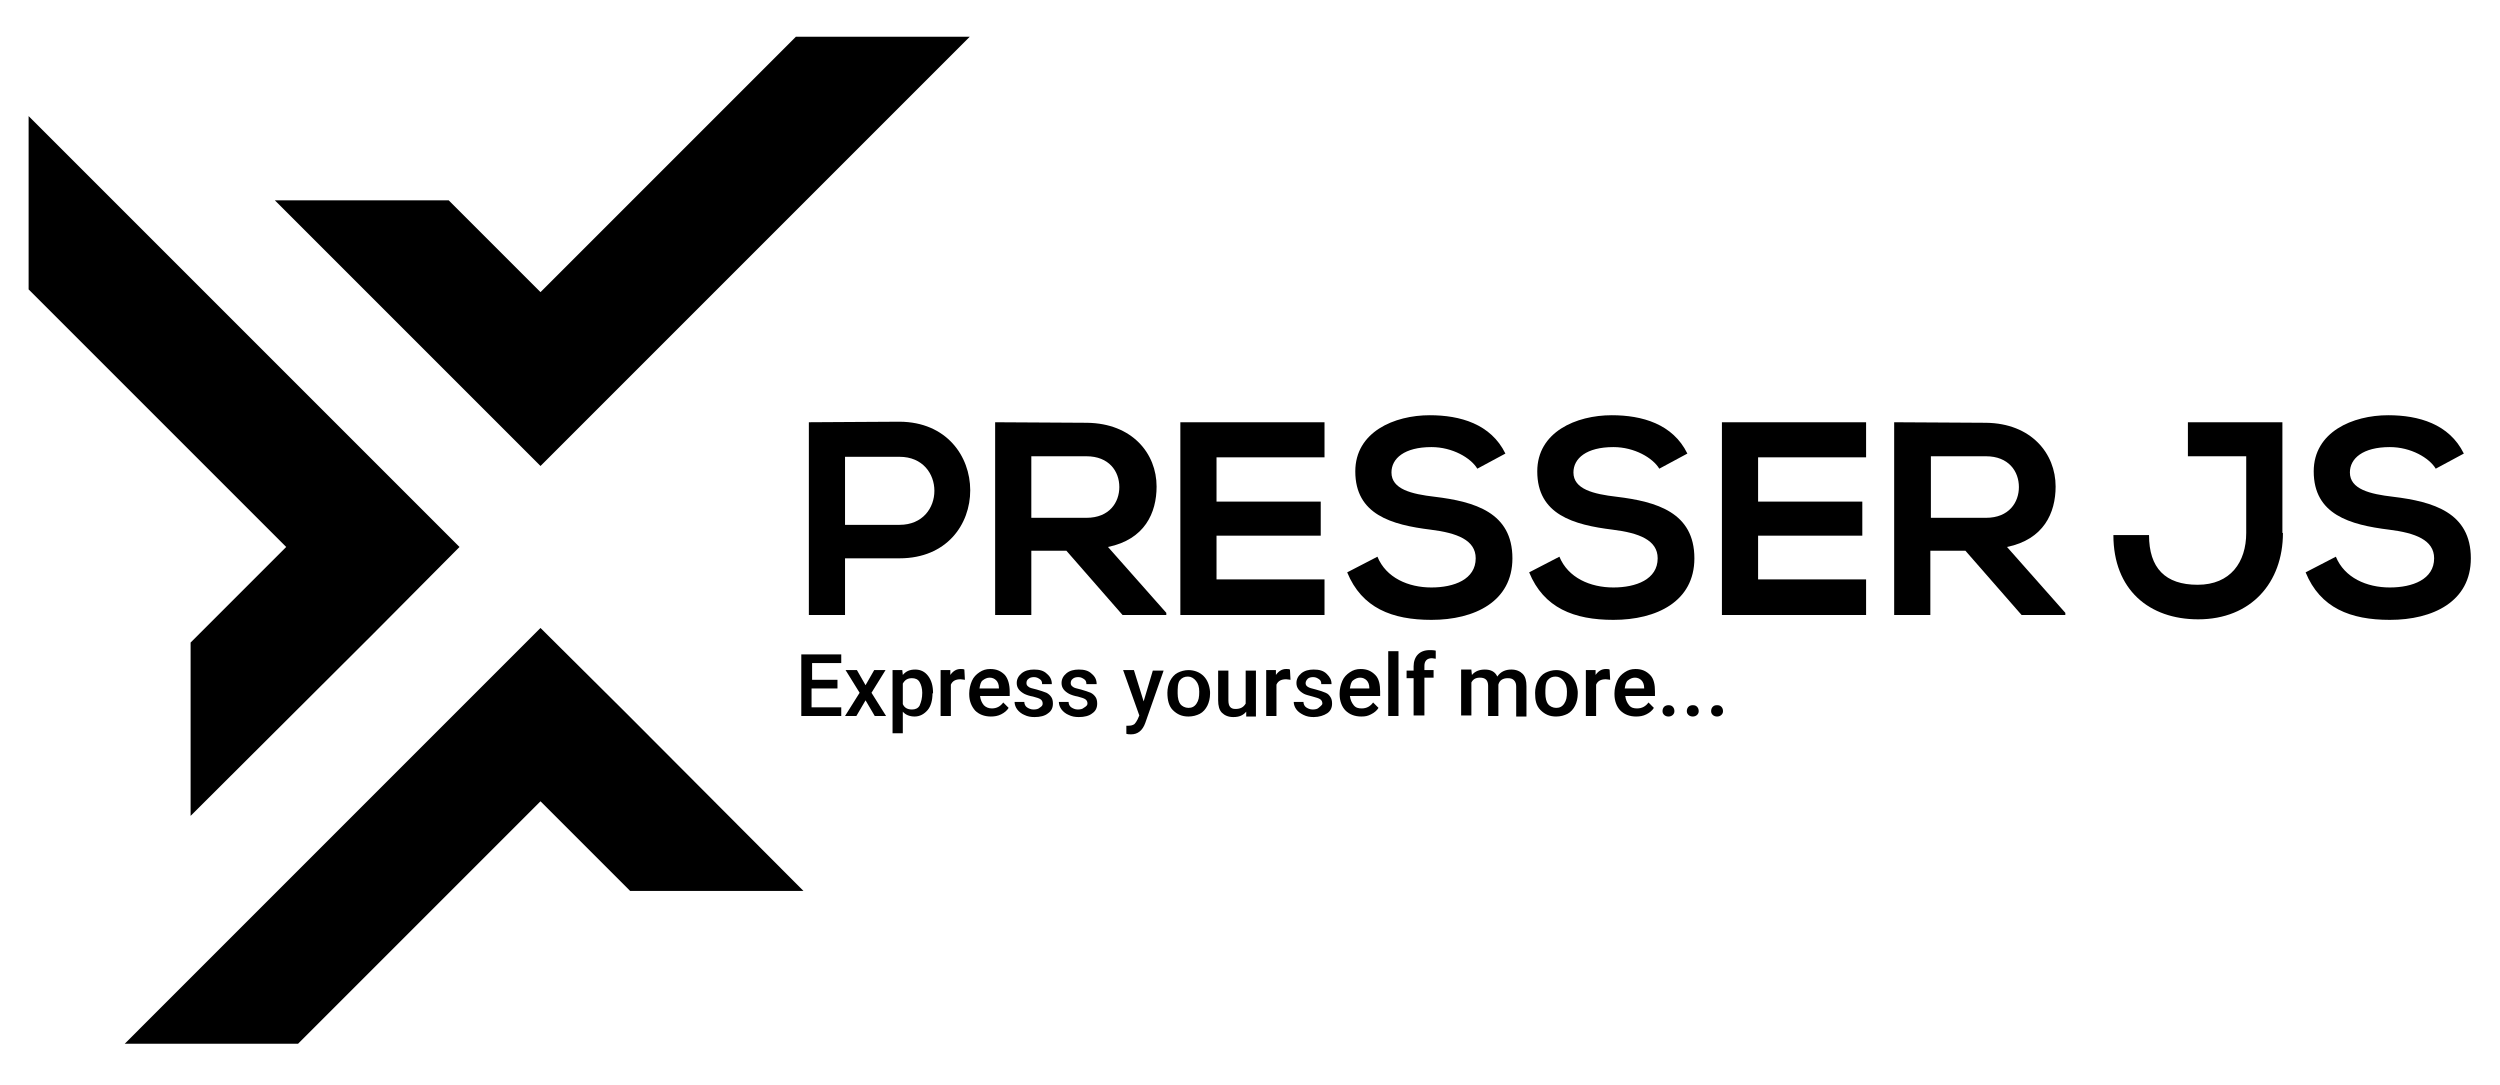 <?xml version="1.0" encoding="utf-8"?>
<!-- Generator: Adobe Illustrator 24.3.0, SVG Export Plug-In . SVG Version: 6.00 Build 0)  -->
<svg version="1.1" xmlns="http://www.w3.org/2000/svg" xmlns:xlink="http://www.w3.org/1999/xlink" x="0px" y="0px" viewBox="0 0 463 201" style="enable-background:new 0 0 463 201;" xml:space="preserve">
  <g class="fill-current text-red-500" id="presser">
    <g>
      <g>
        <path
                d="M166.6,103.4h-10.1v10.5h-6.7V78.2c5.6,0,11.2-0.1,16.8-0.1C184,78.2,184.1,103.4,166.6,103.4z M156.5,97.2h10.1
				c8.6,0,8.6-12.6,0-12.6h-10.1V97.2z"
        />
          <path
                  d="M215.9,113.9h-8L197.5,102H191v11.9h-6.7V78.2c5.7,0,11.3,0.1,17,0.1c8.4,0.1,12.9,5.7,12.9,11.8c0,4.9-2.2,9.8-9,11.2
				l10.8,12.2V113.9z M191,84.5v11.4h10.2c4.3,0,6.1-2.9,6.1-5.7c0-2.9-1.9-5.7-6.1-5.7H191z"
          />
          <path d="M245.3,113.9h-26.7c0-11.9,0-23.8,0-35.7h26.7v6.5h-20v8.2h19.3v6.3h-19.3v8.1h20V113.9z" />
          <path
                  d="M273.6,86.8c-1.2-2-4.6-4-8.5-4c-5,0-7.4,2.1-7.4,4.7c0,3.1,3.7,4,8,4.5c7.4,0.9,14.4,2.9,14.4,11.4c0,8-7,11.4-15,11.4
				c-7.3,0-12.9-2.2-15.6-8.8l5.6-2.9c1.6,3.9,5.7,5.7,10,5.7c4.2,0,8.2-1.5,8.2-5.4c0-3.4-3.5-4.7-8.3-5.3c-7.3-0.9-14-2.8-14-10.8
				c0-7.3,7.2-10.4,13.8-10.4c5.6,0,11.3,1.6,14,7.1L273.6,86.8z"
          />
          <path
                  d="M307.3,86.8c-1.2-2-4.6-4-8.5-4c-5,0-7.4,2.1-7.4,4.7c0,3.1,3.7,4,8,4.5c7.4,0.9,14.4,2.9,14.4,11.4c0,8-7,11.4-15,11.4
				c-7.3,0-12.9-2.2-15.6-8.8l5.6-2.9c1.6,3.9,5.7,5.7,10,5.7c4.2,0,8.2-1.5,8.2-5.4c0-3.4-3.5-4.7-8.3-5.3c-7.3-0.9-14-2.8-14-10.8
				c0-7.3,7.2-10.4,13.8-10.4c5.6,0,11.3,1.6,14,7.1L307.3,86.8z"
          />
          <path d="M345.6,113.9h-26.7c0-11.9,0-23.8,0-35.7h26.7v6.5h-20v8.2h19.3v6.3h-19.3v8.1h20V113.9z" />
          <path
                  d="M382.4,113.9h-8L364,102h-6.5v11.9h-6.7V78.2c5.7,0,11.3,0.1,17,0.1c8.4,0.1,12.9,5.7,12.9,11.8c0,4.9-2.2,9.8-9,11.2
				l10.8,12.2V113.9z M357.6,84.5v11.4h10.2c4.3,0,6.1-2.9,6.1-5.7c0-2.9-1.9-5.7-6.1-5.7H357.6z"
          />
      </g>
    </g>
  </g>
    <g class="fill-current text-yellow-500" id="slogan">
    <g>
      <path d="M155,127.5h-4.7v3.5h5.5v1.6h-7.4v-11.4h7.4v1.6h-5.4v3.1h4.7V127.5z" />
        <path d="M160.3,126.9l1.6-2.8h2.1l-2.6,4.2l2.7,4.3H162l-1.7-2.9l-1.7,2.9h-2.1l2.7-4.3l-2.6-4.2h2.1L160.3,126.9z" />
        <path
                d="M172.7,128.4c0,1.3-0.3,2.4-0.9,3.1s-1.4,1.2-2.4,1.2c-0.9,0-1.7-0.3-2.2-0.9v4h-1.9v-11.7h1.8l0.1,0.9
			c0.6-0.7,1.3-1,2.3-1c1,0,1.8,0.4,2.4,1.2s0.9,1.8,0.9,3.2V128.4z M170.8,128.3c0-0.8-0.2-1.5-0.5-2s-0.8-0.7-1.4-0.7
			c-0.8,0-1.3,0.3-1.7,1v3.8c0.3,0.7,0.9,1,1.7,1c0.6,0,1.1-0.2,1.4-0.7C170.6,130,170.8,129.3,170.8,128.3z"
        />
        <path
                d="M178.7,125.9c-0.2,0-0.5-0.1-0.8-0.1c-0.9,0-1.5,0.3-1.8,1v5.8h-1.9v-8.5h1.8l0,0.9c0.5-0.7,1.1-1.1,1.9-1.1
			c0.3,0,0.5,0,0.7,0.1L178.7,125.9z"
        />
        <path
                d="M183.5,132.7c-1.2,0-2.2-0.4-2.9-1.1c-0.7-0.8-1.1-1.8-1.1-3v-0.2c0-0.8,0.2-1.6,0.5-2.3c0.3-0.7,0.8-1.2,1.4-1.6
			c0.6-0.4,1.2-0.6,2-0.6c1.2,0,2,0.4,2.7,1.1c0.6,0.7,0.9,1.8,0.9,3.1v0.8h-5.5c0.1,0.7,0.3,1.2,0.7,1.7c0.4,0.4,0.9,0.6,1.5,0.6
			c0.9,0,1.6-0.4,2.1-1.1l1,1c-0.3,0.5-0.8,0.9-1.4,1.2C184.8,132.6,184.2,132.7,183.5,132.7z M183.3,125.5c-0.5,0-0.9,0.2-1.3,0.5
			s-0.5,0.9-0.6,1.5h3.6v-0.1c0-0.6-0.2-1.1-0.5-1.4S183.8,125.5,183.3,125.5z"
        />
        <path
                d="M193.1,130.3c0-0.3-0.1-0.6-0.4-0.8c-0.3-0.2-0.7-0.3-1.4-0.5c-0.6-0.1-1.2-0.3-1.6-0.5c-0.9-0.5-1.4-1.1-1.4-2
			c0-0.7,0.3-1.3,0.9-1.8c0.6-0.5,1.4-0.7,2.3-0.7c1,0,1.8,0.2,2.4,0.8c0.6,0.5,0.9,1.1,0.9,1.9H193c0-0.4-0.1-0.7-0.4-0.9
			c-0.3-0.2-0.6-0.4-1.1-0.4c-0.4,0-0.8,0.1-1,0.3c-0.3,0.2-0.4,0.5-0.4,0.8c0,0.3,0.1,0.5,0.4,0.7c0.2,0.2,0.7,0.3,1.5,0.5
			c0.7,0.2,1.3,0.4,1.8,0.6c0.4,0.2,0.7,0.5,0.9,0.8c0.2,0.3,0.3,0.7,0.3,1.2c0,0.8-0.3,1.4-0.9,1.8c-0.6,0.5-1.5,0.7-2.5,0.7
			c-0.7,0-1.3-0.1-1.9-0.4c-0.5-0.2-1-0.6-1.3-1c-0.3-0.4-0.5-0.9-0.5-1.4h1.8c0,0.4,0.2,0.8,0.5,1s0.7,0.4,1.2,0.4
			c0.5,0,0.9-0.1,1.1-0.3C193,130.8,193.1,130.6,193.1,130.3z"
        />
        <path
                d="M201.4,130.3c0-0.3-0.1-0.6-0.4-0.8c-0.3-0.2-0.7-0.3-1.4-0.5c-0.6-0.1-1.2-0.3-1.6-0.5c-0.9-0.5-1.4-1.1-1.4-2
			c0-0.7,0.3-1.3,0.9-1.8c0.6-0.5,1.4-0.7,2.3-0.7c1,0,1.8,0.2,2.4,0.8c0.6,0.5,0.9,1.1,0.9,1.9h-1.9c0-0.4-0.1-0.7-0.4-0.9
			c-0.3-0.2-0.6-0.4-1.1-0.4c-0.4,0-0.8,0.1-1,0.3c-0.3,0.2-0.4,0.5-0.4,0.8c0,0.3,0.1,0.5,0.4,0.7c0.2,0.2,0.7,0.3,1.5,0.5
			c0.7,0.2,1.3,0.4,1.8,0.6c0.4,0.2,0.7,0.5,0.9,0.8c0.2,0.3,0.3,0.7,0.3,1.2c0,0.8-0.3,1.4-0.9,1.8c-0.6,0.5-1.5,0.7-2.5,0.7
			c-0.7,0-1.3-0.1-1.9-0.4c-0.5-0.2-1-0.6-1.3-1c-0.3-0.4-0.5-0.9-0.5-1.4h1.8c0,0.4,0.2,0.8,0.5,1s0.7,0.4,1.2,0.4
			c0.5,0,0.9-0.1,1.1-0.3C201.2,130.8,201.4,130.6,201.4,130.3z"
        />
        <path
                d="M211.8,129.9l1.7-5.7h2l-3.4,9.7c-0.5,1.4-1.4,2.1-2.6,2.1c-0.3,0-0.6,0-0.9-0.1v-1.5l0.4,0c0.5,0,0.8-0.1,1.1-0.3
			c0.2-0.2,0.4-0.5,0.6-0.9l0.3-0.7l-3-8.4h2L211.8,129.9z"
        />
        <path
                d="M216.2,128.3c0-0.8,0.2-1.6,0.5-2.2s0.8-1.2,1.4-1.5s1.3-0.5,2-0.5c1.1,0,2.1,0.4,2.8,1.1s1.1,1.7,1.2,2.9l0,0.4
			c0,0.8-0.2,1.6-0.5,2.2s-0.8,1.2-1.4,1.5s-1.3,0.5-2.1,0.5c-1.2,0-2.1-0.4-2.9-1.2C216.5,130.8,216.2,129.7,216.2,128.3
			L216.2,128.3z M218.1,128.4c0,0.9,0.2,1.6,0.5,2s0.9,0.7,1.5,0.7s1.1-0.2,1.5-0.8s0.5-1.2,0.5-2.2c0-0.9-0.2-1.5-0.6-2
			s-0.9-0.8-1.5-0.8c-0.6,0-1.1,0.2-1.5,0.7S218.1,127.5,218.1,128.4z"
        />
        <path
                d="M230.8,131.8c-0.6,0.7-1.3,1-2.4,1c-0.9,0-1.6-0.3-2.1-0.8s-0.7-1.3-0.7-2.3v-5.5h1.9v5.5c0,1.1,0.4,1.6,1.3,1.6
			c0.9,0,1.5-0.3,1.9-1v-6.1h1.9v8.5h-1.8L230.8,131.8z"
        />
        <path
                d="M239,125.9c-0.2,0-0.5-0.1-0.8-0.1c-0.9,0-1.5,0.3-1.8,1v5.8h-1.9v-8.5h1.8l0,0.9c0.5-0.7,1.1-1.1,1.9-1.1
			c0.3,0,0.5,0,0.7,0.1L239,125.9z"
        />
        <path
                d="M244.9,130.3c0-0.3-0.1-0.6-0.4-0.8s-0.7-0.3-1.4-0.5s-1.2-0.3-1.6-0.5c-0.9-0.5-1.4-1.1-1.4-2c0-0.7,0.3-1.3,0.9-1.8
			s1.4-0.7,2.3-0.7c1,0,1.8,0.2,2.4,0.8s0.9,1.1,0.9,1.9h-1.9c0-0.4-0.1-0.7-0.4-0.9s-0.6-0.4-1.1-0.4c-0.4,0-0.8,0.1-1,0.3
			s-0.4,0.5-0.4,0.8c0,0.3,0.1,0.5,0.4,0.7s0.7,0.3,1.5,0.5s1.3,0.4,1.8,0.6s0.7,0.5,0.9,0.8s0.3,0.7,0.3,1.2c0,0.8-0.3,1.4-0.9,1.8
			s-1.5,0.7-2.5,0.7c-0.7,0-1.3-0.1-1.9-0.4s-1-0.6-1.3-1s-0.5-0.9-0.5-1.4h1.8c0,0.4,0.2,0.8,0.5,1s0.7,0.4,1.2,0.4
			c0.5,0,0.9-0.1,1.1-0.3S244.9,130.6,244.9,130.3z"
        />
        <path
                d="M252.1,132.7c-1.2,0-2.2-0.4-2.9-1.1s-1.1-1.8-1.1-3v-0.2c0-0.8,0.2-1.6,0.5-2.3s0.8-1.2,1.4-1.6s1.2-0.6,2-0.6
			c1.2,0,2,0.4,2.7,1.1s0.9,1.8,0.9,3.1v0.8H250c0.1,0.7,0.3,1.2,0.7,1.7s0.9,0.6,1.5,0.6c0.9,0,1.6-0.4,2.1-1.1l1,1
			c-0.3,0.5-0.8,0.9-1.4,1.2S252.9,132.7,252.1,132.7z M251.9,125.5c-0.5,0-0.9,0.2-1.3,0.5s-0.5,0.9-0.6,1.5h3.6v-0.1
			c0-0.6-0.2-1.1-0.5-1.4S252.4,125.5,251.9,125.5z"
        />
        <path d="M259,132.6h-1.9v-12h1.9V132.6z" />
        <path
                d="M261.8,132.6v-7h-1.3v-1.4h1.3v-0.8c0-0.9,0.3-1.7,0.8-2.2c0.5-0.5,1.2-0.8,2.2-0.8c0.3,0,0.7,0,1.1,0.1l0,1.5
			c-0.2,0-0.5-0.1-0.7-0.1c-0.9,0-1.4,0.5-1.4,1.4v0.8h1.7v1.4h-1.7v7H261.8z"
        />
        <path
                d="M272.5,124.1l0.1,0.9c0.6-0.7,1.4-1,2.4-1c1.1,0,1.9,0.4,2.3,1.3c0.6-0.9,1.5-1.3,2.6-1.3c0.9,0,1.6,0.3,2.1,0.8
			s0.7,1.3,0.7,2.3v5.6h-1.9v-5.5c0-0.5-0.1-0.9-0.4-1.2s-0.6-0.4-1.2-0.4c-0.4,0-0.8,0.1-1.1,0.3s-0.5,0.5-0.6,0.9l0,5.8h-1.9V127
			c0-1-0.5-1.5-1.5-1.5c-0.8,0-1.3,0.3-1.6,0.9v6.1h-1.9v-8.5H272.5z"
        />
        <path
                d="M284.3,128.3c0-0.8,0.2-1.6,0.5-2.2s0.8-1.2,1.4-1.5s1.3-0.5,2-0.5c1.1,0,2.1,0.4,2.8,1.1s1.1,1.7,1.2,2.9l0,0.4
			c0,0.8-0.2,1.6-0.5,2.2s-0.8,1.2-1.4,1.5s-1.3,0.5-2.1,0.5c-1.2,0-2.1-0.4-2.9-1.2S284.3,129.7,284.3,128.3L284.3,128.3z
			 M286.2,128.4c0,0.9,0.2,1.6,0.5,2s0.9,0.7,1.5,0.7s1.1-0.2,1.5-0.8s0.5-1.2,0.5-2.2c0-0.9-0.2-1.5-0.6-2s-0.9-0.8-1.5-0.8
			c-0.6,0-1.1,0.2-1.5,0.7S286.2,127.5,286.2,128.4z"
        />
        <path
                d="M298.2,125.9c-0.2,0-0.5-0.1-0.8-0.1c-0.9,0-1.5,0.3-1.8,1v5.8h-1.9v-8.5h1.8l0,0.9c0.5-0.7,1.1-1.1,1.9-1.1
			c0.3,0,0.5,0,0.7,0.1L298.2,125.9z"
        />
        <path
                d="M303,132.7c-1.2,0-2.2-0.4-2.9-1.1s-1.1-1.8-1.1-3v-0.2c0-0.8,0.2-1.6,0.5-2.3s0.8-1.2,1.4-1.6s1.2-0.6,2-0.6
			c1.2,0,2,0.4,2.7,1.1s0.9,1.8,0.9,3.1v0.8h-5.5c0.1,0.7,0.3,1.2,0.7,1.7s0.9,0.6,1.5,0.6c0.9,0,1.6-0.4,2.1-1.1l1,1
			c-0.3,0.5-0.8,0.9-1.4,1.2S303.7,132.7,303,132.7z M302.8,125.5c-0.5,0-0.9,0.2-1.3,0.5s-0.5,0.9-0.6,1.5h3.6v-0.1
			c0-0.6-0.2-1.1-0.5-1.4S303.3,125.5,302.8,125.5z"
        />
        <path
                d="M309,130.6c0.4,0,0.6,0.1,0.8,0.3s0.3,0.5,0.3,0.8c0,0.3-0.1,0.5-0.3,0.7s-0.5,0.3-0.8,0.3c-0.3,0-0.6-0.1-0.8-0.3
			s-0.3-0.4-0.3-0.7s0.1-0.6,0.3-0.8S308.7,130.6,309,130.6z"
        />
        <path
                d="M313.5,130.6c0.4,0,0.6,0.1,0.8,0.3s0.3,0.5,0.3,0.8c0,0.3-0.1,0.5-0.3,0.7s-0.5,0.3-0.8,0.3c-0.3,0-0.6-0.1-0.8-0.3
			s-0.3-0.4-0.3-0.7s0.1-0.6,0.3-0.8S313.2,130.6,313.5,130.6z"
        />
        <path
                d="M318,130.6c0.4,0,0.6,0.1,0.8,0.3s0.3,0.5,0.3,0.8c0,0.3-0.1,0.5-0.3,0.7s-0.5,0.3-0.8,0.3c-0.3,0-0.6-0.1-0.8-0.3
			s-0.3-0.4-0.3-0.7s0.1-0.6,0.3-0.8S317.6,130.6,318,130.6z"
        />
    </g>
  </g>
    <g class="fill-current text-blue-500" id="logo">
    <g>
      <polygon points="85.1,101.3 69.1,117.4 35.3,151.1 35.3,119 53,101.3 5.3,53.6 5.3,21.5 		" />
        <polygon points="179.6,6.8 116.2,70.2 100.1,86.3 50.9,37.1 83.1,37.1 100.1,54.1 147.4,6.8 		" />
        <polygon points="148.8,165 116.7,165 100.1,148.4 55.2,193.3 23.1,193.3 100.1,116.3 116.2,132.3 		" />
    </g>
  </g>
    <g class="fill-current text-green-500" id="js">
    <g>
      <path
              d="M422.8,98.7c0,9.2-5.9,16-15.7,16c-9.1,0-15.7-5.5-15.7-15.6h6.6c0,6.1,3,9.2,9,9.2c6.1,0,9-4.2,9-9.6V84.5h-10.8v-6.3
			c5.8,0,11.6,0,17.5,0V98.7z"
      />
        <path
                d="M451.1,86.8c-1.2-2-4.6-4-8.5-4c-5,0-7.4,2.1-7.4,4.7c0,3.1,3.7,4,8,4.5c7.4,0.9,14.4,2.9,14.4,11.4c0,8-7,11.4-15,11.4
			c-7.3,0-12.9-2.2-15.6-8.8l5.6-2.9c1.6,3.9,5.7,5.7,10,5.7c4.2,0,8.2-1.5,8.2-5.4c0-3.4-3.5-4.7-8.3-5.3c-7.3-0.9-14-2.8-14-10.8
			c0-7.3,7.2-10.4,13.8-10.4c5.6,0,11.3,1.6,14,7.1L451.1,86.8z"
        />
    </g>
  </g>
</svg>